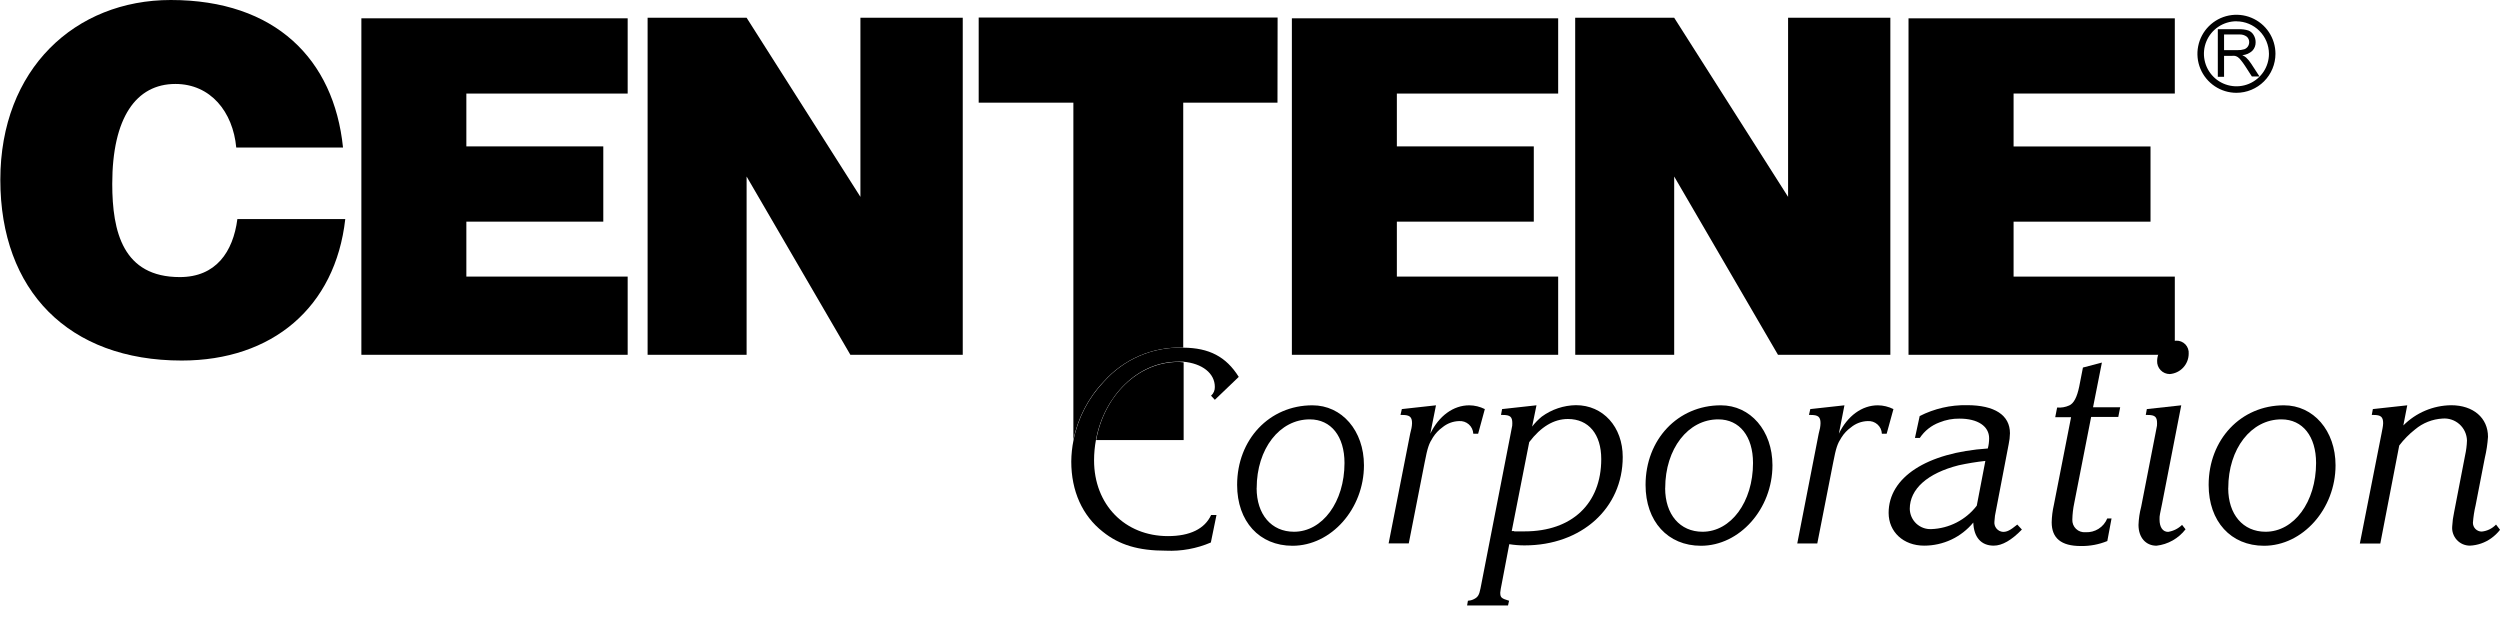 <svg width="120" height="30" viewBox="0 0 120 30" fill="none" xmlns="http://www.w3.org/2000/svg">
<g clip-path="url(#clip0_1_4415)">
<path d="M17.346 17.03V0.879H30.128V4.491H22.385V7.027H28.958V10.639H22.385V13.276H30.128V17.03H17.346Z" fill="black"/>
<path d="M40.818 17.03L35.837 8.473V17.03H31.085V0.852H35.837L41.3 9.449V0.852H46.212V17.03H40.818Z" fill="black"/>
<path d="M106.455 3.673V1.403H107.461C107.617 1.396 107.773 1.417 107.922 1.464C108.027 1.505 108.116 1.581 108.173 1.679C108.238 1.784 108.272 1.906 108.27 2.03C108.274 2.181 108.217 2.327 108.113 2.436C107.981 2.56 107.811 2.635 107.631 2.648C107.696 2.677 107.758 2.715 107.813 2.761C107.908 2.851 107.992 2.953 108.061 3.064L108.455 3.67H108.089L107.785 3.197C107.697 3.062 107.624 2.961 107.567 2.894C107.525 2.836 107.474 2.785 107.416 2.742C107.374 2.715 107.328 2.694 107.279 2.682C107.224 2.677 107.168 2.677 107.113 2.682H106.755V3.688H106.452L106.455 3.673ZM106.758 2.406H107.404C107.512 2.41 107.621 2.396 107.725 2.364C107.797 2.339 107.859 2.291 107.901 2.227C107.94 2.167 107.961 2.096 107.961 2.024C107.963 1.975 107.953 1.925 107.933 1.88C107.913 1.834 107.883 1.793 107.846 1.761C107.741 1.683 107.612 1.646 107.482 1.655H106.755V2.406H106.758Z" fill="black"/>
<path d="M107.349 4.455C106.979 4.455 106.617 4.345 106.309 4.139C106.001 3.933 105.761 3.641 105.619 3.299C105.477 2.956 105.44 2.58 105.513 2.216C105.585 1.853 105.763 1.52 106.025 1.258C106.287 0.996 106.621 0.817 106.984 0.745C107.347 0.673 107.724 0.71 108.066 0.852C108.408 0.993 108.701 1.233 108.906 1.541C109.112 1.849 109.222 2.211 109.222 2.582C109.221 3.078 109.024 3.554 108.673 3.905C108.322 4.256 107.846 4.454 107.349 4.455ZM107.349 1.021C107.041 1.021 106.739 1.113 106.482 1.284C106.226 1.456 106.026 1.699 105.907 1.985C105.789 2.27 105.758 2.584 105.819 2.886C105.879 3.189 106.028 3.467 106.246 3.685C106.464 3.904 106.742 4.052 107.045 4.112C107.348 4.173 107.661 4.142 107.947 4.024C108.232 3.906 108.475 3.705 108.647 3.449C108.818 3.192 108.91 2.89 108.91 2.582C108.908 2.169 108.743 1.773 108.451 1.481C108.158 1.189 107.762 1.025 107.349 1.024V1.021Z" fill="black"/>
<path d="M85.343 17.03L80.361 8.473V17.03H75.612L75.609 0.852H80.361L85.828 9.449V0.852H90.737V17.03H85.343Z" fill="black"/>
<path d="M62.01 17.03V0.879H74.792V4.491H67.049V7.027H73.622V10.639H67.049V13.276H74.792V17.03H62.01Z" fill="black"/>
<path fill-rule="evenodd" clip-rule="evenodd" d="M16.464 7.073C16.028 2.848 13.222 0 8.197 0C3.61 0 0.016 3.309 0.016 8.63C0.016 13.951 3.288 17.306 8.722 17.306C13.061 17.306 16.097 14.758 16.573 10.515H11.394C11.188 12.091 10.367 13.3 8.631 13.3C5.904 13.3 5.388 11.13 5.388 8.824C5.388 5.652 6.531 4.03 8.419 4.03C10.11 4.03 11.182 5.37 11.34 7.082H16.464V7.073Z" fill="black"/>
<path d="M61.325 0.842H46.977V4.927H51.522V21.121C51.732 20.065 52.239 19.09 52.983 18.312C53.455 17.78 54.038 17.359 54.691 17.078C55.344 16.797 56.051 16.662 56.761 16.685H56.795V4.927H61.319L61.325 0.842Z" fill="black"/>
<path d="M56.555 17.373C54.624 17.373 52.997 18.991 52.615 21.124H56.815V17.391H56.791C56.706 17.382 56.633 17.373 56.555 17.373Z" fill="black"/>
<path d="M104.391 17.03H91.609V0.879H104.391V4.491H96.652V7.03H103.225V10.639H96.652V13.276H104.391C104.391 13.276 104.391 16.77 104.391 17.03Z" fill="black"/>
<path d="M65.47 22.333C65.47 24.427 63.897 26.197 62.039 26.197C60.452 26.197 59.382 25.03 59.382 23.276C59.382 21.097 60.93 19.455 62.994 19.455C64.412 19.452 65.47 20.673 65.47 22.333ZM60.318 23.43C60.318 24.694 61.027 25.524 62.112 25.524C63.479 25.524 64.536 24.091 64.536 22.224C64.536 20.945 63.891 20.13 62.873 20.13C61.421 20.124 60.321 21.543 60.321 23.427L60.318 23.43Z" fill="black"/>
<path d="M70.951 20.818H70.718C70.714 20.733 70.693 20.649 70.656 20.572C70.62 20.495 70.568 20.427 70.504 20.37C70.44 20.314 70.365 20.27 70.284 20.243C70.204 20.216 70.118 20.206 70.033 20.212C69.74 20.221 69.458 20.327 69.233 20.515C69.053 20.644 68.9 20.807 68.782 20.994C68.588 21.297 68.524 21.473 68.382 22.206L67.621 26.082H66.654L67.688 20.818L67.751 20.552C67.767 20.473 67.776 20.393 67.778 20.312C67.778 20.009 67.66 19.918 67.315 19.918H67.224L67.288 19.636L68.927 19.455L68.654 20.818C69.066 19.961 69.763 19.455 70.524 19.455C70.784 19.457 71.04 19.52 71.272 19.636L70.951 20.818Z" fill="black"/>
<path d="M72.075 28.064C72.047 28.189 72.026 28.315 72.012 28.442C72.012 28.682 72.063 28.724 72.436 28.836L72.385 29.061H70.421L70.46 28.836C70.554 28.831 70.646 28.808 70.73 28.767C70.936 28.67 71 28.57 71.066 28.233L72.512 20.818L72.563 20.552C72.585 20.474 72.594 20.393 72.591 20.312C72.591 20.009 72.488 19.918 72.139 19.918H72.048L72.1 19.636L73.751 19.454L73.542 20.476C73.678 20.299 73.834 20.138 74.006 19.997C74.482 19.649 75.055 19.457 75.645 19.448C76.948 19.448 77.891 20.488 77.891 21.936C77.891 24.394 75.915 26.179 73.181 26.179C72.935 26.18 72.689 26.16 72.445 26.121L72.075 28.064ZM72.681 25.506C72.875 25.506 73.042 25.506 73.184 25.506C75.454 25.506 76.86 24.173 76.86 22.036C76.86 20.842 76.254 20.112 75.26 20.112C74.579 20.112 73.957 20.491 73.403 21.221L72.563 25.491H72.678L72.681 25.506Z" fill="black"/>
<path d="M85.078 22.333C85.078 24.427 83.502 26.197 81.645 26.197C80.057 26.197 78.987 25.03 78.987 23.276C78.987 21.097 80.536 19.455 82.599 19.455C84.021 19.452 85.078 20.673 85.078 22.333ZM79.927 23.43C79.927 24.694 80.636 25.524 81.721 25.524C83.087 25.524 84.145 24.091 84.145 22.224C84.145 20.945 83.499 20.13 82.481 20.13C81.027 20.124 79.93 21.543 79.93 23.427L79.927 23.43Z" fill="black"/>
<path d="M90.56 20.818H90.33C90.326 20.733 90.305 20.649 90.269 20.572C90.232 20.495 90.18 20.427 90.116 20.37C90.052 20.314 89.978 20.27 89.897 20.243C89.816 20.216 89.73 20.206 89.645 20.212C89.352 20.221 89.07 20.327 88.845 20.515C88.664 20.645 88.509 20.808 88.391 20.997C88.197 21.3 88.133 21.476 87.991 22.209L87.23 26.085H86.269L87.297 20.818L87.36 20.552C87.375 20.473 87.383 20.392 87.385 20.312C87.385 20.009 87.269 19.918 86.921 19.918H86.83L86.894 19.636L88.533 19.455L88.266 20.818C88.679 19.961 89.376 19.455 90.136 19.455C90.396 19.457 90.652 19.52 90.885 19.636L90.56 20.818Z" fill="black"/>
<path d="M92.145 19.97C92.848 19.613 93.627 19.433 94.415 19.448C95.745 19.448 96.478 19.927 96.478 20.797C96.475 20.976 96.453 21.155 96.415 21.33L95.809 24.491C95.767 24.666 95.742 24.845 95.733 25.024C95.725 25.085 95.729 25.147 95.745 25.206C95.762 25.265 95.79 25.32 95.829 25.367C95.868 25.415 95.916 25.454 95.97 25.482C96.025 25.51 96.084 25.526 96.145 25.53C96.339 25.53 96.482 25.461 96.83 25.179L97.051 25.418C96.56 25.924 96.109 26.191 95.697 26.191C95.091 26.191 94.742 25.782 94.718 25.082C94.431 25.43 94.07 25.71 93.662 25.902C93.254 26.093 92.808 26.192 92.357 26.191C91.363 26.191 90.654 25.53 90.654 24.618C90.654 22.918 92.472 21.724 95.415 21.527C95.457 21.367 95.478 21.202 95.478 21.036C95.478 20.461 94.936 20.094 94.06 20.094C93.729 20.089 93.4 20.151 93.094 20.276C92.708 20.418 92.378 20.679 92.151 21.021H91.918L92.145 19.97ZM94.018 22.333C92.521 22.712 91.669 23.47 91.669 24.427C91.672 24.559 91.701 24.69 91.754 24.811C91.808 24.931 91.885 25.04 91.981 25.131C92.078 25.221 92.191 25.291 92.315 25.337C92.439 25.383 92.571 25.403 92.703 25.397C93.127 25.382 93.542 25.273 93.919 25.079C94.297 24.885 94.626 24.609 94.885 24.273L95.297 22.124C94.867 22.171 94.44 22.241 94.018 22.333Z" fill="black"/>
<path d="M100.466 19.549H101.769L101.678 20.012H100.375L99.563 24.152C99.508 24.411 99.478 24.675 99.472 24.939C99.468 25.022 99.482 25.105 99.512 25.182C99.543 25.259 99.59 25.329 99.649 25.386C99.709 25.444 99.78 25.488 99.859 25.515C99.937 25.543 100.02 25.553 100.103 25.546C100.324 25.559 100.544 25.502 100.732 25.383C100.919 25.265 101.065 25.09 101.148 24.885H101.354L101.151 25.97C100.747 26.136 100.313 26.217 99.875 26.209C98.933 26.209 98.481 25.83 98.481 25.07C98.487 24.79 98.522 24.512 98.585 24.239L99.412 20.024H98.651L98.742 19.561C98.941 19.578 99.142 19.544 99.324 19.461C99.542 19.364 99.697 19.067 99.803 18.552L99.981 17.642L100.891 17.403L100.466 19.549Z" fill="black"/>
<path d="M112.106 22.333C112.106 24.427 110.53 26.197 108.672 26.197C107.084 26.197 106.015 25.03 106.015 23.276C106.015 21.097 107.563 19.455 109.627 19.455C111.045 19.452 112.106 20.673 112.106 22.333ZM106.954 23.43C106.954 24.694 107.663 25.524 108.748 25.524C110.115 25.524 111.172 24.091 111.172 22.224C111.172 20.945 110.527 20.13 109.509 20.13C108.054 20.124 106.957 21.543 106.957 23.427L106.954 23.43Z" fill="black"/>
<path d="M115.36 20.421C115.969 19.809 116.794 19.461 117.657 19.451C118.715 19.451 119.424 20.058 119.424 20.967C119.401 21.312 119.349 21.654 119.269 21.991L118.83 24.252C118.764 24.528 118.721 24.81 118.7 25.094C118.7 25.149 118.711 25.205 118.732 25.256C118.753 25.307 118.785 25.354 118.824 25.393C118.864 25.432 118.91 25.463 118.962 25.484C119.013 25.505 119.068 25.516 119.124 25.515C119.385 25.489 119.628 25.37 119.809 25.179L120.003 25.43C119.88 25.586 119.737 25.724 119.575 25.839C119.277 26.052 118.923 26.174 118.557 26.191C118.439 26.191 118.322 26.167 118.213 26.12C118.104 26.072 118.007 26.003 117.927 25.915C117.847 25.828 117.786 25.725 117.748 25.613C117.709 25.501 117.695 25.382 117.706 25.264C117.718 25.036 117.748 24.81 117.797 24.588L118.324 21.861C118.376 21.626 118.407 21.386 118.415 21.145C118.411 20.998 118.377 20.852 118.316 20.718C118.254 20.583 118.165 20.463 118.055 20.364C117.945 20.266 117.815 20.19 117.675 20.143C117.535 20.096 117.387 20.078 117.239 20.091C116.756 20.118 116.294 20.301 115.924 20.612C115.638 20.836 115.382 21.096 115.163 21.385L114.254 26.091H113.272L114.312 20.818L114.363 20.552C114.379 20.473 114.388 20.393 114.391 20.312C114.391 20.009 114.275 19.918 113.939 19.918H113.845L113.897 19.636L115.548 19.455L115.36 20.421Z" fill="black"/>
<path d="M103.785 24.152L103.682 24.658C103.662 24.75 103.653 24.845 103.658 24.939C103.658 25.306 103.812 25.53 104.07 25.53C104.322 25.49 104.556 25.373 104.739 25.194L104.906 25.406C104.738 25.624 104.528 25.806 104.289 25.941C104.05 26.077 103.785 26.163 103.512 26.194C102.997 26.194 102.648 25.8 102.648 25.197C102.658 24.903 102.701 24.611 102.776 24.327L103.461 20.818L103.512 20.552C103.533 20.474 103.543 20.393 103.539 20.312C103.539 20.009 103.436 19.918 103.088 19.918H102.997L103.048 19.636L104.7 19.455L103.785 24.152Z" fill="black"/>
<path d="M56.063 25.733C53.988 25.733 52.515 24.218 52.515 22.097C52.515 21.767 52.546 21.437 52.606 21.112C52.997 18.991 54.624 17.361 56.545 17.361C56.624 17.361 56.7 17.361 56.772 17.361H56.797C57.706 17.445 58.312 17.915 58.312 18.573C58.315 18.652 58.3 18.731 58.268 18.804C58.237 18.877 58.19 18.942 58.13 18.994L58.312 19.191L59.46 18.091C58.854 17.118 58.033 16.697 56.803 16.688H56.769C56.059 16.666 55.352 16.8 54.699 17.081C54.046 17.362 53.463 17.784 52.991 18.315C52.247 19.093 51.74 20.066 51.53 21.121C51.461 21.46 51.424 21.805 51.421 22.152C51.421 23.57 51.951 24.752 52.936 25.524C53.724 26.158 54.639 26.433 55.966 26.433C56.705 26.466 57.441 26.331 58.121 26.04L58.391 24.721H58.133C57.83 25.382 57.121 25.733 56.063 25.733Z" fill="black"/>
<path d="M105.057 16.985C105.054 17.231 104.96 17.467 104.791 17.647C104.623 17.827 104.393 17.936 104.148 17.955C104.066 17.955 103.985 17.938 103.909 17.906C103.834 17.874 103.766 17.827 103.709 17.767C103.653 17.708 103.608 17.638 103.58 17.562C103.551 17.485 103.538 17.403 103.542 17.321C103.547 17.076 103.642 16.841 103.81 16.662C103.978 16.483 104.206 16.372 104.451 16.352C104.534 16.348 104.616 16.362 104.694 16.393C104.771 16.424 104.84 16.471 104.898 16.53C104.955 16.59 104.999 16.662 105.026 16.741C105.054 16.819 105.064 16.902 105.057 16.985Z" fill="black"/>
</g>
<defs>
<clipPath id="clip0_1_4415">
<rect width="120" height="30" fill="white"/>
</clipPath>
</defs>
</svg>
